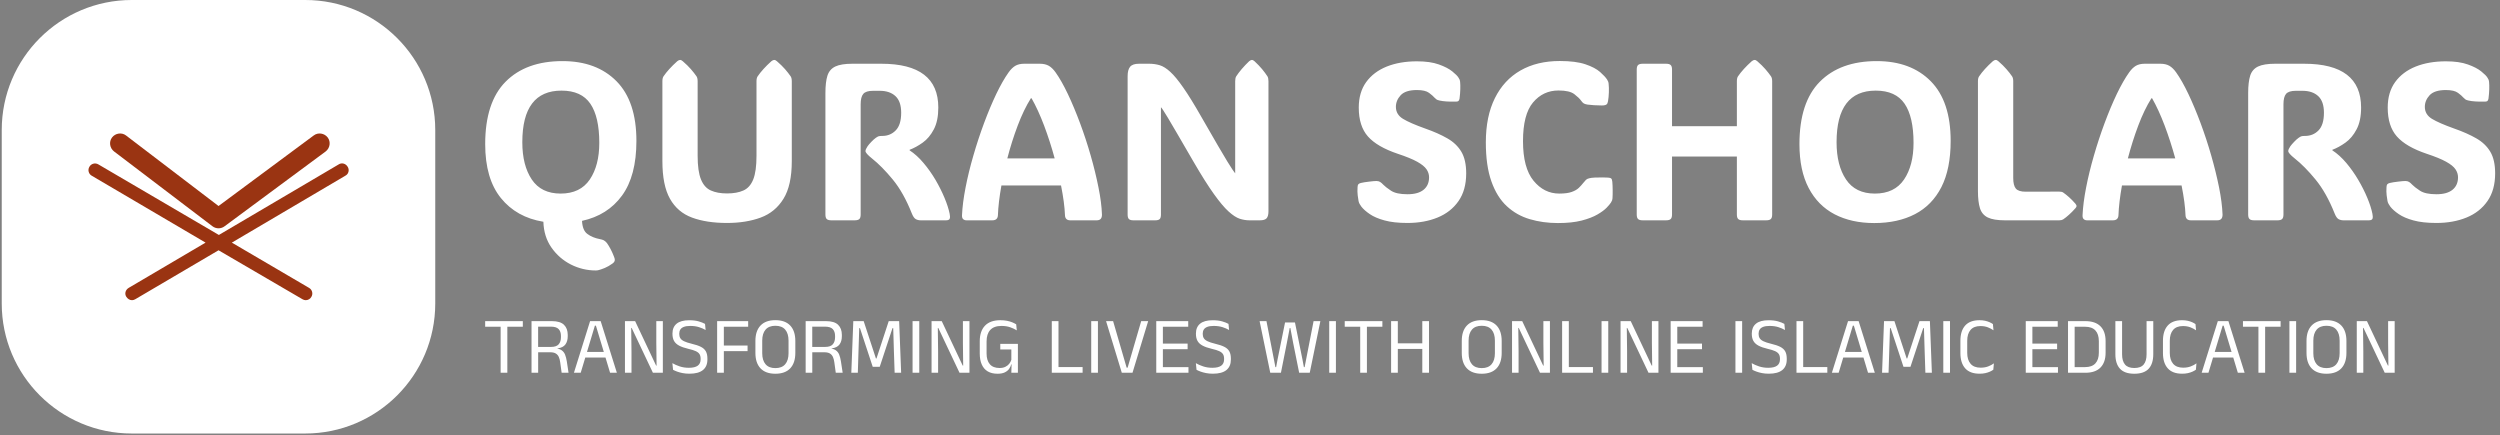 <svg xmlns="http://www.w3.org/2000/svg" version="1.1" xmlns:xlink="http://www.w3.org/1999/xlink" xmlns:svgjs="http://svgjs.dev/svgjs" width="2000" height="348" viewBox="0 0 2000 348"><rect x="0" y="0" width="2000" height="348" fill="#808080" stroke="none"/><g transform="matrix(1,0,0,1,-1.212,-0.533)"><svg viewBox="0 0 396 69" data-background-color="#ffffff" preserveAspectRatio="xMidYMid meet" height="348" width="2000" xmlns="http://www.w3.org/2000/svg" xmlns:xlink="http://www.w3.org/1999/xlink"><g id="tight-bounds" transform="matrix(1,0,0,1,0.24,0.106)"><svg viewBox="0 0 395.52 68.789" height="68.789" width="395.52"><g><svg viewBox="0 0 490.629 85.33" height="68.789" width="395.52"><g transform="matrix(1,0,0,1,95.109,11.793)"><svg viewBox="0 0 395.52 61.744" height="61.744" width="395.52"><g id="textblocktransform"><svg viewBox="0 0 395.52 61.744" height="61.744" width="395.52" id="textblock"><g><svg viewBox="0 0 395.52 41.423" height="41.423" width="395.52"><g transform="matrix(1,0,0,1,0,0)"><svg width="395.52" viewBox="2.2 -35.86 449.4 47.07" height="41.423" data-palette-color="#9a3412"><path d="M27.56 11.13L27.56 11.13Q27.25 11.21 26.93 11.21L26.93 11.21Q24 11.21 21.36 9.88 18.73 8.54 17.02 6.1 15.31 3.66 15.21 0.32L15.21 0.32Q9.2-0.66 5.7-4.99 2.2-9.33 2.2-17.04L2.2-17.04Q2.2-26.39 6.76-30.99 11.33-35.6 19.48-35.6L19.48-35.6Q27.12-35.6 31.57-31.09 36.01-26.59 36.01-17.75L36.01-17.75Q36.01-9.94 32.79-5.53 29.57-1.12 23.85 0.12L23.85 0.12Q23.95 2.25 25.06 3.06 26.17 3.88 27.83 4.2L27.83 4.2Q28.39 4.3 28.72 4.47 29.05 4.64 29.42 5.08L29.42 5.08Q30.32 6.37 30.98 8.08L30.98 8.08Q31.18 8.54 31.18 8.84L31.18 8.84Q31.18 9.28 30.69 9.64L30.69 9.64Q29.79 10.3 28.92 10.66 28.05 11.01 27.56 11.13ZM19.07-5.98L19.07-5.98Q23.46-5.98 25.59-9.13 27.71-12.28 27.71-17.31L27.71-17.31Q27.71-23.14 25.71-26.07 23.71-29 19.26-29L19.26-29Q10.5-29 10.5-17.46L10.5-17.46Q10.5-12.3 12.61-9.14 14.72-5.98 19.07-5.98ZM56.27 0.59L56.27 0.59Q51.68 0.59 48.45-0.61 45.21-1.81 43.52-4.81 41.82-7.81 41.82-13.23L41.82-13.23 41.82-31.1Q41.82-31.81 42.06-32.18L42.06-32.18Q43.16-33.79 45.14-35.57L45.14-35.57Q45.51-35.86 45.77-35.86L45.77-35.86Q46.07-35.86 46.38-35.57L46.38-35.57Q47.46-34.64 48.19-33.8 48.92-32.96 49.46-32.18L49.46-32.18Q49.7-31.79 49.7-31.1L49.7-31.1 49.7-14.45Q49.7-10.96 50.45-9.14 51.19-7.32 52.66-6.67 54.12-6.01 56.27-6.01L56.27-6.01Q58.47-6.01 59.93-6.67 61.4-7.32 62.13-9.14 62.86-10.96 62.86-14.45L62.86-14.45 62.86-31.1Q62.86-31.81 63.11-32.18L63.11-32.18Q64.21-33.79 66.18-35.57L66.18-35.57Q66.55-35.86 66.82-35.86L66.82-35.86Q67.11-35.86 67.43-35.57L67.43-35.57Q68.5-34.64 69.24-33.8 69.97-32.96 70.51-32.18L70.51-32.18Q70.75-31.79 70.75-31.1L70.75-31.1 70.75-13.23Q70.75-7.81 68.89-4.81 67.04-1.81 63.78-0.61 60.52 0.59 56.27 0.59ZM86.15-25.93L86.15-1.29Q86.15-0.56 85.85-0.28 85.54 0 84.81 0L84.81 0 79.61 0Q78.88 0 78.57-0.28 78.27-0.56 78.27-1.29L78.27-1.29 78.27-28.47Q78.27-30.91 78.72-32.34 79.17-33.76 80.48-34.39 81.78-35.01 84.3-35.01L84.3-35.01 90.77-35.01Q103.51-35.01 103.51-25.22L103.51-25.22Q103.51-22.24 102.51-20.34 101.51-18.43 100.02-17.37 98.53-16.31 97.09-15.77L97.09-15.77 97.09-15.65Q98.73-14.58 100.2-12.83 101.68-11.08 102.88-9.05 104.07-7.01 104.9-5.02 105.73-3.03 106.05-1.46L106.05-1.46Q106.2-0.73 106.06-0.37 105.93 0 105.22 0L105.22 0 99.58 0Q98.95 0 98.47-0.27 97.99-0.54 97.6-1.51L97.6-1.51Q95.75-6.18 93.33-9.12 90.91-12.06 88.67-13.84L88.67-13.84Q87.23-14.99 87.23-15.48L87.23-15.48Q87.23-15.87 87.69-16.55L87.69-16.55Q87.98-16.97 88.54-17.55 89.11-18.14 89.52-18.43L89.52-18.43Q89.94-18.73 90.19-18.8 90.45-18.87 90.99-18.87L90.99-18.87Q92.79-18.87 94-20.12 95.21-21.36 95.21-24.05L95.21-24.05Q95.21-26.59 93.93-27.77 92.65-28.96 90.4-28.96L90.4-28.96 88.94-28.96Q87.32-28.96 86.74-28.27 86.15-27.59 86.15-25.93L86.15-25.93ZM129.73-33.08L129.73-33.08Q131.07-31.2 132.48-28.23 133.88-25.27 135.2-21.73 136.52-18.19 137.58-14.49 138.64-10.79 139.32-7.37 140.01-3.96 140.1-1.29L140.1-1.29Q140.13 0 138.93 0L138.93 0 133.02 0Q131.88 0 131.83-1.15L131.83-1.15Q131.73-3.88 130.95-7.79L130.95-7.79 117.62-7.79Q116.94-3.98 116.84-1.15L116.84-1.15Q116.79 0 115.59 0L115.59 0 109.81 0Q109.37 0 109.07-0.26 108.78-0.51 108.81-1.15L108.81-1.15Q108.93-3.86 109.6-7.31 110.27-10.77 111.35-14.48 112.42-18.19 113.74-21.74 115.06-25.29 116.47-28.25 117.89-31.2 119.23-33.08L119.23-33.08Q119.94-34.08 120.73-34.55 121.53-35.01 122.7-35.01L122.7-35.01 126.21-35.01Q127.41-35.01 128.22-34.55 129.02-34.08 129.73-33.08ZM124.36-27.29L124.21-27.29Q122.6-24.73 121.26-21.17 119.91-17.6 118.94-13.84L118.94-13.84 129.53-13.84Q128.51-17.6 127.17-21.17 125.82-24.73 124.36-27.29L124.36-27.29ZM153.29-25.29L153.29-1.29Q153.29-0.56 153.01-0.28 152.72 0 152.02 0L152.02 0 147.11 0Q146.43 0 146.13-0.28 145.84-0.56 145.84-1.29L145.84-1.29 145.84-32.23Q145.84-33.67 146.4-34.34 146.96-35.01 148.38-35.01L148.38-35.01 150.65-35.01Q151.89-35.01 153.01-34.68 154.12-34.35 155.37-33.2 156.63-32.06 158.3-29.65 159.98-27.25 162.34-23.1L162.34-23.1Q164.61-19.14 165.99-16.77 167.37-14.4 168.13-13.16 168.89-11.91 169.26-11.38 169.64-10.84 169.89-10.5L169.89-10.5 169.89-31.1Q169.89-31.81 170.11-32.18L170.11-32.18Q171.16-33.79 173.01-35.57L173.01-35.57Q173.38-35.86 173.62-35.86L173.62-35.86Q173.89-35.86 174.21-35.57L174.21-35.57Q175.21-34.64 175.91-33.8 176.6-32.96 177.11-32.18L177.11-32.18Q177.33-31.79 177.33-31.1L177.33-31.1 177.33-2.03Q177.33-0.93 176.92-0.46 176.5 0 175.41 0L175.41 0 173.06 0Q172.01 0 170.91-0.35 169.81-0.71 168.42-1.97 167.03-3.22 165.13-5.88 163.22-8.54 160.54-13.16L160.54-13.16Q158.27-17.09 156.91-19.41 155.56-21.73 154.85-22.91 154.14-24.1 153.82-24.57 153.51-25.05 153.29-25.29L153.29-25.29ZM208.41 0.59L208.41 0.59Q205.31 0.59 203.27 0.02 201.23-0.54 200-1.38 198.76-2.22 198.11-3.05L198.11-3.05Q197.89-3.37 197.71-3.66 197.54-3.96 197.47-4.32L197.47-4.32Q197.37-4.81 197.28-5.6 197.18-6.4 197.25-7.45L197.25-7.45Q197.28-7.89 197.42-8.06L197.42-8.06Q197.59-8.25 197.98-8.35L197.98-8.35Q198.69-8.52 199.83-8.65 200.96-8.79 201.45-8.79L201.45-8.79Q201.96-8.79 202.28-8.59 202.6-8.4 203.04-7.93L203.04-7.93Q203.53-7.42 204.72-6.63 205.92-5.83 208.41-5.83L208.41-5.83Q210.8-5.83 212.02-6.84 213.24-7.84 213.24-9.62L213.24-9.62Q213.24-10.57 212.67-11.41 212.09-12.26 210.58-13.1 209.07-13.94 206.26-14.87L206.26-14.87Q201.62-16.43 199.57-18.75 197.52-21.07 197.52-25.2L197.52-25.2Q197.52-28.61 199.18-30.91 200.84-33.2 203.77-34.38 206.7-35.55 210.53-35.55L210.53-35.55Q213.49-35.55 215.43-34.85 217.37-34.16 218.44-33.29 219.52-32.42 219.83-31.88L219.83-31.88Q220.03-31.57 220.09-31.41 220.15-31.25 220.18-30.98L220.18-30.98Q220.25-30.22 220.22-29.3 220.2-28.37 220.05-27.2L220.05-27.2Q219.98-26.81 219.78-26.66L219.78-26.66Q219.61-26.54 219.25-26.54L219.25-26.54Q216.88-26.49 215.59-26.78L215.59-26.78Q215.07-26.9 214.9-27.03 214.73-27.15 214.46-27.42L214.46-27.42Q214.07-27.88 213.23-28.5 212.39-29.13 210.53-29.13L210.53-29.13Q207.97-29.13 206.89-27.97 205.82-26.81 205.82-25.37L205.82-25.37Q205.82-23.66 207.41-22.69 208.99-21.73 212.41-20.51L212.41-20.51Q215.27-19.51 217.32-18.33 219.37-17.16 220.46-15.33 221.54-13.5 221.54-10.5L221.54-10.5Q221.54-6.76 219.82-4.3 218.1-1.83 215.13-0.62 212.17 0.59 208.41 0.59ZM242.34-5.98L242.34-5.98Q244.12-5.98 245.14-6.35 246.15-6.71 246.71-7.25 247.27-7.79 247.69-8.33L247.69-8.33Q248.08-8.81 248.33-9.06 248.59-9.3 249.05-9.4L249.05-9.4Q249.45-9.52 250.31-9.56 251.18-9.59 252.05-9.59 252.91-9.59 253.25-9.55L253.25-9.55Q253.77-9.52 253.96-9.35L253.96-9.35Q254.16-9.18 254.21-8.62L254.21-8.62Q254.28-7.84 254.29-6.76 254.3-5.69 254.25-4.91L254.25-4.91Q254.23-4.66 254.17-4.49 254.11-4.32 253.91-3.98L253.91-3.98Q253.67-3.59 252.96-2.84 252.25-2.1 250.89-1.31 249.52-0.51 247.36 0.05 245.2 0.61 242.05 0.61L242.05 0.61Q238.68 0.61 235.75-0.26 232.82-1.12 230.61-3.17 228.4-5.22 227.17-8.72 225.93-12.21 225.93-17.43L225.93-17.43Q225.93-23.24 227.95-27.31 229.96-31.37 233.67-33.5 237.38-35.62 242.46-35.62L242.46-35.62Q246.03-35.62 248.19-34.89 250.35-34.16 251.47-33.17 252.59-32.18 253.06-31.45L253.06-31.45Q253.23-31.18 253.3-30.97 253.38-30.76 253.4-30.32L253.4-30.32Q253.47-29.74 253.44-28.61 253.4-27.49 253.25-26.64L253.25-26.64Q253.16-26.1 252.94-25.93L252.94-25.93Q252.84-25.83 252.59-25.76 252.35-25.68 251.86-25.68L251.86-25.68Q251.08-25.68 250.1-25.74 249.13-25.81 248.64-25.88L248.64-25.88Q248.05-25.98 247.79-26.16 247.52-26.34 247.25-26.73L247.25-26.73Q246.81-27.37 245.73-28.2 244.66-29.03 242.19-29.03L242.19-29.03Q238.73-29.03 236.48-26.35 234.24-23.68 234.24-17.7L234.24-17.7Q234.24-11.74 236.59-8.86 238.95-5.98 242.34-5.98ZM282.06-21.04L282.06-31.1Q282.06-31.81 282.3-32.18L282.3-32.18Q283.4-33.79 285.38-35.57L285.38-35.57Q285.75-35.86 286.02-35.86L286.02-35.86Q286.31-35.86 286.63-35.57L286.63-35.57Q287.7-34.64 288.43-33.8 289.16-32.96 289.7-32.18L289.7-32.18Q289.95-31.79 289.95-31.1L289.95-31.1 289.95-1.29Q289.95-0.56 289.64-0.28 289.34 0 288.6 0L288.6 0 283.4 0Q282.67 0 282.37-0.28 282.06-0.56 282.06-1.29L282.06-1.29 282.06-14.26 267.56-14.26 267.56-1.29Q267.56-0.56 267.25-0.28 266.95 0 266.22 0L266.22 0 261.02 0Q260.28 0 259.98-0.28 259.67-0.56 259.67-1.29L259.67-1.29 259.67-33.72Q259.67-34.45 259.98-34.73 260.28-35.01 261.02-35.01L261.02-35.01 266.22-35.01Q266.95-35.01 267.25-34.73 267.56-34.45 267.56-33.72L267.56-33.72 267.56-21.04 282.06-21.04ZM312.77 0.61L312.77 0.61Q307.69 0.61 303.93-1.34 300.17-3.3 298.11-7.23 296.05-11.16 296.05-17.04L296.05-17.04Q296.05-26.39 300.61-30.99 305.18-35.6 313.33-35.6L313.33-35.6Q320.97-35.6 325.42-31.09 329.86-26.59 329.86-17.75L329.86-17.75Q329.86-11.5 327.79-7.43 325.71-3.37 321.88-1.38 318.04 0.61 312.77 0.61ZM312.92-5.98L312.92-5.98Q317.31-5.98 319.44-9.13 321.56-12.28 321.56-17.31L321.56-17.31Q321.56-23.14 319.56-26.07 317.56-29 313.11-29L313.11-29Q304.35-29 304.35-17.46L304.35-17.46Q304.35-12.3 306.46-9.14 308.57-5.98 312.92-5.98ZM354.13 0L341.99 0Q339.48 0 338.17-0.63 336.86-1.27 336.41-2.71 335.96-4.15 335.96-6.54L335.96-6.54 335.96-31.1Q335.96-31.81 336.21-32.18L336.21-32.18Q337.3-33.79 339.28-35.57L339.28-35.57Q339.65-35.86 339.92-35.86L339.92-35.86Q340.21-35.86 340.53-35.57L340.53-35.57Q341.6-34.64 342.33-33.8 343.07-32.96 343.6-32.18L343.6-32.18Q343.85-31.79 343.85-31.1L343.85-31.1 343.85-9.45Q343.85-7.81 344.43-7.1 345.02-6.4 346.63-6.4L346.63-6.4 354.13-6.42Q354.71-6.42 355-6.23L355-6.23Q355.64-5.79 356.32-5.18 357.01-4.57 357.76-3.71L357.76-3.71Q358.01-3.39 358.01-3.2L358.01-3.2Q358.01-2.98 357.76-2.71L357.76-2.71Q357.01-1.86 356.32-1.25 355.64-0.63 355-0.2L355-0.2Q354.66 0 354.13 0L354.13 0ZM380.27-33.08L380.27-33.08Q381.61-31.2 383.02-28.23 384.42-25.27 385.74-21.73 387.06-18.19 388.12-14.49 389.18-10.79 389.87-7.37 390.55-3.96 390.65-1.29L390.65-1.29Q390.67 0 389.47 0L389.47 0 383.57 0Q382.42 0 382.37-1.15L382.37-1.15Q382.27-3.88 381.49-7.79L381.49-7.79 368.16-7.79Q367.48-3.98 367.38-1.15L367.38-1.15Q367.33 0 366.13 0L366.13 0 360.35 0Q359.91 0 359.62-0.26 359.32-0.51 359.35-1.15L359.35-1.15Q359.47-3.86 360.14-7.31 360.81-10.77 361.89-14.48 362.96-18.19 364.28-21.74 365.6-25.29 367.01-28.25 368.43-31.2 369.77-33.08L369.77-33.08Q370.48-34.08 371.27-34.55 372.07-35.01 373.24-35.01L373.24-35.01 376.75-35.01Q377.95-35.01 378.76-34.55 379.56-34.08 380.27-33.08ZM374.9-27.29L374.75-27.29Q373.14-24.73 371.8-21.17 370.46-17.6 369.48-13.84L369.48-13.84 380.08-13.84Q379.05-17.6 377.71-21.17 376.36-24.73 374.9-27.29L374.9-27.29ZM404.27-25.93L404.27-1.29Q404.27-0.56 403.96-0.28 403.66 0 402.92 0L402.92 0 397.72 0Q396.99 0 396.69-0.28 396.38-0.56 396.38-1.29L396.38-1.29 396.38-28.47Q396.38-30.91 396.83-32.34 397.28-33.76 398.59-34.39 399.9-35.01 402.41-35.01L402.41-35.01 408.88-35.01Q421.63-35.01 421.63-25.22L421.63-25.22Q421.63-22.24 420.62-20.34 419.62-18.43 418.13-17.37 416.64-16.31 415.2-15.77L415.2-15.77 415.2-15.65Q416.84-14.58 418.32-12.83 419.79-11.08 420.99-9.05 422.19-7.01 423.02-5.02 423.85-3.03 424.16-1.46L424.16-1.46Q424.31-0.73 424.18-0.37 424.04 0 423.33 0L423.33 0 417.69 0Q417.06 0 416.58-0.27 416.11-0.54 415.72-1.51L415.72-1.51Q413.86-6.18 411.44-9.12 409.03-12.06 406.78-13.84L406.78-13.84Q405.34-14.99 405.34-15.48L405.34-15.48Q405.34-15.87 405.8-16.55L405.8-16.55Q406.1-16.97 406.66-17.55 407.22-18.14 407.64-18.43L407.64-18.43Q408.05-18.73 408.31-18.8 408.56-18.87 409.1-18.87L409.1-18.87Q410.91-18.87 412.12-20.12 413.32-21.36 413.32-24.05L413.32-24.05Q413.32-26.59 412.04-27.77 410.76-28.96 408.51-28.96L408.51-28.96 407.05-28.96Q405.44-28.96 404.85-28.27 404.27-27.59 404.27-25.93L404.27-25.93ZM438.47 0.59L438.47 0.59Q435.37 0.59 433.33 0.02 431.29-0.54 430.06-1.38 428.82-2.22 428.17-3.05L428.17-3.05Q427.95-3.37 427.78-3.66 427.6-3.96 427.53-4.32L427.53-4.32Q427.43-4.81 427.34-5.6 427.24-6.4 427.31-7.45L427.31-7.45Q427.34-7.89 427.48-8.06L427.48-8.06Q427.65-8.25 428.04-8.35L428.04-8.35Q428.75-8.52 429.89-8.65 431.02-8.79 431.51-8.79L431.51-8.79Q432.02-8.79 432.34-8.59 432.66-8.4 433.1-7.93L433.1-7.93Q433.59-7.42 434.78-6.63 435.98-5.83 438.47-5.83L438.47-5.83Q440.86-5.83 442.08-6.84 443.3-7.84 443.3-9.62L443.3-9.62Q443.3-10.57 442.73-11.41 442.16-12.26 440.64-13.1 439.13-13.94 436.32-14.87L436.32-14.87Q431.68-16.43 429.63-18.75 427.58-21.07 427.58-25.2L427.58-25.2Q427.58-28.61 429.24-30.91 430.9-33.2 433.83-34.38 436.76-35.55 440.59-35.55L440.59-35.55Q443.55-35.55 445.49-34.85 447.43-34.16 448.5-33.29 449.58-32.42 449.89-31.88L449.89-31.88Q450.09-31.57 450.15-31.41 450.21-31.25 450.24-30.98L450.24-30.98Q450.31-30.22 450.28-29.3 450.26-28.37 450.11-27.2L450.11-27.2Q450.04-26.81 449.85-26.66L449.85-26.66Q449.67-26.54 449.31-26.54L449.31-26.54Q446.94-26.49 445.65-26.78L445.65-26.78Q445.13-26.9 444.96-27.03 444.79-27.15 444.52-27.42L444.52-27.42Q444.13-27.88 443.29-28.5 442.45-29.13 440.59-29.13L440.59-29.13Q438.03-29.13 436.95-27.97 435.88-26.81 435.88-25.37L435.88-25.37Q435.88-23.66 437.47-22.69 439.05-21.73 442.47-20.51L442.47-20.51Q445.33-19.51 447.38-18.33 449.43-17.16 450.52-15.33 451.6-13.5 451.6-10.5L451.6-10.5Q451.6-6.76 449.88-4.3 448.16-1.83 445.19-0.62 442.23 0.59 438.47 0.59Z" opacity="1" transform="matrix(1,0,0,1,0,0)" fill="#fff" class="wordmark-text-0" data-fill-palette-color="primary" id="text-0"></path></svg></g></svg></g><g transform="matrix(1,0,0,1,0,51.202)"><svg viewBox="0 0 375.744 10.542" height="10.542" width="375.744"><g transform="matrix(1,0,0,1,0,0)"><svg width="375.744" viewBox="1.63 -32.55 1181.48 33.15" height="10.542" data-palette-color="#9a3412"><path d="M15.35 0L11.2 0 11.2-31.28 15.35-31.28 15.35 0ZM24.93-28.48L1.63-28.48 1.63-31.95 24.93-31.95 24.93-28.48ZM53.22 0L48.95 0 48.05-6.55Q47.8-8.4 47.2-9.76 46.6-11.13 45.36-11.9 44.12-12.68 41.85-12.68L41.85-12.68 33.17-12.7 33.17-15.98 42.45-16Q45.72-16 47.12-17.61 48.52-19.23 48.52-22L48.52-22 48.52-22.75Q48.52-25.5 47.1-27.01 45.67-28.53 42.35-28.53L42.35-28.53 33.05-28.53 33.05-31.95 42.9-31.95Q48.05-31.95 50.39-29.69 52.72-27.43 52.72-23.45L52.72-23.45 52.72-22.6Q52.72-19.48 51.25-17.49 49.77-15.5 46.35-15.08L46.35-15.08 46.35-14.58 44.57-15.2Q47.35-15 48.86-13.99 50.37-12.98 51.07-11.23 51.77-9.47 52.15-7.03L52.15-7.03 53.22 0ZM34.42 0L30.32 0 30.32-31.95 34.4-31.95 34.4-14.88 34.42-13.3 34.42 0ZM60.75 0L56.55 0 66.55-31.95 73.1-31.95 83.12 0 78.92 0 70.15-29.15 69.52-29.15 60.75 0ZM77.1-9.43L62.55-9.43 62.55-12.88 77.1-12.88 77.1-9.43ZM88.12-31.95L94.42-31.95 107.39-4.45 107.69-4.45 107.52-18.4 107.52-31.95 111.57-31.95 111.57 0 105.42 0 92.29-27.73 91.99-27.73 92.17-13.13 92.17 0 88.12 0 88.12-31.95ZM128.02 0.58L128.02 0.58Q125.72 0.58 123.8 0.2 121.89-0.18 120.39-0.73 118.89-1.28 117.89-1.83L117.89-1.83 117.47-5.95Q119.39-4.8 122-3.94 124.62-3.08 127.69-3.08L127.69-3.08Q131.39-3.08 133.17-4.39 134.94-5.7 134.94-8.33L134.94-8.33 134.94-8.72Q134.94-10.45 134.24-11.55 133.54-12.65 131.88-13.4 130.22-14.15 127.37-14.8L127.37-14.8Q123.77-15.65 121.6-16.81 119.44-17.98 118.48-19.73 117.52-21.48 117.52-24.08L117.52-24.08 117.52-24.3Q117.52-28.23 120.09-30.36 122.67-32.5 127.89-32.5L127.89-32.5Q131.32-32.5 133.73-31.8 136.14-31.1 137.67-30.25L137.67-30.25 138.04-26.45Q136.27-27.5 133.9-28.24 131.54-28.98 128.49-28.98L128.49-28.98Q126.07-28.98 124.57-28.4 123.07-27.83 122.39-26.75 121.72-25.68 121.72-24.15L121.72-24.15 121.72-24.05Q121.72-22.5 122.38-21.4 123.04-20.3 124.7-19.5 126.37-18.7 129.44-17.95L129.44-17.95Q132.97-17.13 135.09-16.05 137.22-14.98 138.18-13.25 139.14-11.53 139.14-8.75L139.14-8.75 139.14-8.22Q139.14-3.9 136.35-1.66 133.57 0.58 128.02 0.58ZM149.31 0L145.16 0 145.16-31.95 149.31-31.95 149.31 0ZM163.99-13.38L147.51-13.38 147.51-16.85 163.99-16.85 163.99-13.38ZM164.36-28.48L146.36-28.48 146.36-31.95 164.36-31.95 164.36-28.48ZM181.19 0.6L181.19 0.6Q175.14 0.6 171.99-2.74 168.84-6.08 168.84-12.3L168.84-12.3 168.84-19.68Q168.84-25.88 171.99-29.21 175.14-32.55 181.19-32.55L181.19-32.55Q187.24-32.55 190.39-29.21 193.54-25.88 193.54-19.68L193.54-19.68 193.54-12.3Q193.54-6.08 190.39-2.74 187.24 0.6 181.19 0.6ZM181.19-2.88L181.19-2.88Q185.24-2.88 187.29-5.29 189.34-7.7 189.34-12.13L189.34-12.13 189.34-19.85Q189.34-24.28 187.29-26.68 185.24-29.08 181.19-29.08L181.19-29.08Q177.16-29.08 175.11-26.68 173.06-24.28 173.06-19.85L173.06-19.85 173.06-12.13Q173.06-7.7 175.11-5.29 177.16-2.88 181.19-2.88ZM222.83 0L218.56 0 217.66-6.55Q217.41-8.4 216.81-9.76 216.21-11.13 214.97-11.9 213.73-12.68 211.46-12.68L211.46-12.68 202.78-12.7 202.78-15.98 212.06-16Q215.33-16 216.73-17.61 218.13-19.23 218.13-22L218.13-22 218.13-22.75Q218.13-25.5 216.71-27.01 215.28-28.53 211.96-28.53L211.96-28.53 202.66-28.53 202.66-31.95 212.51-31.95Q217.66-31.95 220-29.69 222.33-27.43 222.33-23.45L222.33-23.45 222.33-22.6Q222.33-19.48 220.86-17.49 219.38-15.5 215.96-15.08L215.96-15.08 215.96-14.58 214.18-15.2Q216.96-15 218.47-13.99 219.98-12.98 220.68-11.23 221.38-9.47 221.76-7.03L221.76-7.03 222.83 0ZM204.03 0L199.93 0 199.93-31.95 204.01-31.95 204.01-14.88 204.03-13.3 204.03 0ZM232.21 0L228.18 0 229.41-31.95 235.83-31.95 243.41-8.85 243.76-8.85 251.33-31.95 257.78-31.95 259.01 0 254.98 0 254.53-13.48 254.11-27.63 253.66-27.63 245.76-3.68 241.43-3.68 233.53-27.63 233.08-27.63 232.63-13.45 232.21 0ZM270.23-31.95L270.23 0 266.08 0 266.08-31.95 270.23-31.95ZM277.83-31.95L284.13-31.95 297.1-4.45 297.4-4.45 297.23-18.4 297.23-31.95 301.28-31.95 301.28 0 295.13 0 282-27.73 281.7-27.73 281.88-13.13 281.88 0 277.83 0 277.83-31.95ZM318.65 0.6L318.65 0.6Q315.02 0.6 312.57-0.86 310.12-2.33 308.89-5.13 307.65-7.93 307.65-11.9L307.65-11.9 307.65-19.45Q307.65-25.75 310.89-29.14 314.12-32.52 320.4-32.52L320.4-32.52Q322.65-32.52 324.49-32.16 326.32-31.8 327.75-31.21 329.17-30.63 330.2-29.98L330.2-29.98 330.57-26.23Q328.85-27.33 326.51-28.15 324.17-28.98 321.1-28.98L321.1-28.98Q316.45-28.98 314.16-26.5 311.87-24.03 311.87-19.38L311.87-19.38 311.87-11.93Q311.87-7.63 313.89-5.29 315.9-2.95 319.92-2.95L319.92-2.95Q321.97-2.95 323.44-3.65 324.9-4.35 325.84-5.5 326.77-6.65 327.2-8.03L327.2-8.03 327.2-15.9 327.87-14.43 320.35-14.43 320.35-17.88 331.25-17.88 331.25-5.25 327.17-5.28Q326.77-3.73 325.8-2.38 324.82-1.03 323.07-0.21 321.32 0.6 318.65 0.6ZM327.2 0L327.37-6.6 331.25-6.6 331.25 0 327.2 0ZM356.37-31.95L356.37 0 352.22 0 352.22-31.95 356.37-31.95ZM354.44 0L354.44-3.53 371.29-3.53 371.29 0 354.44 0ZM380.77-31.95L380.77 0 376.62 0 376.62-31.95 380.77-31.95ZM402.16 0L395.54 0 385.81-31.95 390.16-31.95 398.54-3.15 399.14-3.15 407.54-31.95 411.86-31.95 402.16 0ZM420.96 0L416.86 0 416.86-31.95 420.96-31.95 420.96 0ZM436.79 0L418.09 0 418.09-3.48 436.79-3.48 436.79 0ZM436.26-14.58L419.21-14.58 419.21-18.03 436.26-18.03 436.26-14.58ZM436.64-28.48L418.06-28.48 418.06-31.95 436.64-31.95 436.64-28.48ZM451.91 0.58L451.91 0.58Q449.61 0.58 447.7 0.2 445.78-0.18 444.28-0.73 442.78-1.28 441.78-1.83L441.78-1.83 441.36-5.95Q443.28-4.8 445.9-3.94 448.51-3.08 451.58-3.08L451.58-3.08Q455.28-3.08 457.06-4.39 458.83-5.7 458.83-8.33L458.83-8.33 458.83-8.72Q458.83-10.45 458.13-11.55 457.43-12.65 455.77-13.4 454.11-14.15 451.26-14.8L451.26-14.8Q447.66-15.65 445.5-16.81 443.33-17.98 442.37-19.73 441.41-21.48 441.41-24.08L441.41-24.08 441.41-24.3Q441.41-28.23 443.98-30.36 446.56-32.5 451.78-32.5L451.78-32.5Q455.21-32.5 457.62-31.8 460.03-31.1 461.56-30.25L461.56-30.25 461.93-26.45Q460.16-27.5 457.8-28.24 455.43-28.98 452.38-28.98L452.38-28.98Q449.96-28.98 448.46-28.4 446.96-27.83 446.28-26.75 445.61-25.68 445.61-24.15L445.61-24.15 445.61-24.05Q445.61-22.5 446.27-21.4 446.93-20.3 448.6-19.5 450.26-18.7 453.33-17.95L453.33-17.95Q456.86-17.13 458.98-16.05 461.11-14.98 462.07-13.25 463.03-11.53 463.03-8.75L463.03-8.75 463.03-8.22Q463.03-3.9 460.25-1.66 457.46 0.58 451.91 0.58ZM494 0L487.4 0 480.8-31.95 485.05-31.95 489.7-8.08 490.58-3.48 491.03-3.48 491.88-8.08 496.55-31.13 502.68-31.13 507.35-8.08 508.2-3.48 508.65-3.48 509.55-8.08 514.2-31.95 518.4-31.95 511.83 0 505.28 0 501.58-18.38 499.83-27.7 499.43-27.7 497.65-18.38 494 0ZM528.02-31.95L528.02 0 523.88 0 523.88-31.95 528.02-31.95ZM547.2 0L543.05 0 543.05-31.28 547.2-31.28 547.2 0ZM556.77-28.48L533.47-28.48 533.47-31.95 556.77-31.95 556.77-28.48ZM566.32-31.95L566.32 0 562.17 0 562.17-31.95 566.32-31.95ZM585.62-31.95L585.62 0 581.47 0 581.47-31.95 585.62-31.95ZM564.54-14.73L564.54-18.23 583.12-18.23 583.12-14.73 564.54-14.73ZM618.24 0.6L618.24 0.6Q612.19 0.6 609.04-2.74 605.89-6.08 605.89-12.3L605.89-12.3 605.89-19.68Q605.89-25.88 609.04-29.21 612.19-32.55 618.24-32.55L618.24-32.55Q624.29-32.55 627.44-29.21 630.59-25.88 630.59-19.68L630.59-19.68 630.59-12.3Q630.59-6.08 627.44-2.74 624.29 0.6 618.24 0.6ZM618.24-2.88L618.24-2.88Q622.29-2.88 624.34-5.29 626.39-7.7 626.39-12.13L626.39-12.13 626.39-19.85Q626.39-24.28 624.34-26.68 622.29-29.08 618.24-29.08L618.24-29.08Q614.21-29.08 612.16-26.68 610.11-24.28 610.11-19.85L610.11-19.85 610.11-12.13Q610.11-7.7 612.16-5.29 614.21-2.88 618.24-2.88ZM636.99-31.95L643.29-31.95 656.26-4.45 656.56-4.45 656.39-18.4 656.39-31.95 660.44-31.95 660.44 0 654.29 0 641.16-27.73 640.86-27.73 641.04-13.13 641.04 0 636.99 0 636.99-31.95ZM672.13-31.95L672.13 0 667.98 0 667.98-31.95 672.13-31.95ZM670.21 0L670.21-3.53 687.06-3.53 687.06 0 670.21 0ZM696.53-31.95L696.53 0 692.38 0 692.38-31.95 696.53-31.95ZM704.13-31.95L710.43-31.95 723.4-4.45 723.7-4.45 723.53-18.4 723.53-31.95 727.58-31.95 727.58 0 721.43 0 708.3-27.73 708-27.73 708.18-13.13 708.18 0 704.13 0 704.13-31.95ZM739.23 0L735.13 0 735.13-31.95 739.23-31.95 739.23 0ZM755.05 0L736.35 0 736.35-3.48 755.05-3.48 755.05 0ZM754.53-14.58L737.48-14.58 737.48-18.03 754.53-18.03 754.53-14.58ZM754.9-28.48L736.33-28.48 736.33-31.95 754.9-31.95 754.9-28.48ZM779.37-31.95L779.37 0 775.22 0 775.22-31.95 779.37-31.95ZM795.84 0.58L795.84 0.58Q793.54 0.58 791.63 0.2 789.72-0.18 788.22-0.73 786.72-1.28 785.72-1.83L785.72-1.83 785.29-5.95Q787.22-4.8 789.83-3.94 792.44-3.08 795.52-3.08L795.52-3.08Q799.22-3.08 800.99-4.39 802.77-5.7 802.77-8.33L802.77-8.33 802.77-8.72Q802.77-10.45 802.07-11.55 801.37-12.65 799.71-13.4 798.04-14.15 795.19-14.8L795.19-14.8Q791.59-15.65 789.43-16.81 787.27-17.98 786.31-19.73 785.34-21.48 785.34-24.08L785.34-24.08 785.34-24.3Q785.34-28.23 787.92-30.36 790.49-32.5 795.72-32.5L795.72-32.5Q799.14-32.5 801.56-31.8 803.97-31.1 805.49-30.25L805.49-30.25 805.87-26.45Q804.09-27.5 801.73-28.24 799.37-28.98 796.32-28.98L796.32-28.98Q793.89-28.98 792.39-28.4 790.89-27.83 790.22-26.75 789.54-25.68 789.54-24.15L789.54-24.15 789.54-24.05Q789.54-22.5 790.21-21.4 790.87-20.3 792.53-19.5 794.19-18.7 797.27-17.95L797.27-17.95Q800.79-17.13 802.92-16.05 805.04-14.98 806.01-13.25 806.97-11.53 806.97-8.75L806.97-8.75 806.97-8.22Q806.97-3.9 804.18-1.66 801.39 0.58 795.84 0.58ZM817.14-31.95L817.14 0 812.99 0 812.99-31.95 817.14-31.95ZM815.22 0L815.22-3.53 832.07-3.53 832.07 0 815.22 0ZM839.09 0L834.89 0 844.89-31.95 851.44-31.95 861.46 0 857.26 0 848.49-29.15 847.86-29.15 839.09 0ZM855.44-9.43L840.89-9.43 840.89-12.88 855.44-12.88 855.44-9.43ZM869.96 0L865.94 0 867.16-31.95 873.59-31.95 881.16-8.85 881.51-8.85 889.09-31.95 895.54-31.95 896.76 0 892.74 0 892.29-13.48 891.86-27.63 891.41-27.63 883.51-3.68 879.19-3.68 871.29-27.63 870.84-27.63 870.39-13.45 869.96 0ZM907.98-31.95L907.98 0 903.83 0 903.83-31.95 907.98-31.95ZM926.26 0.58L926.26 0.58Q920.33 0.58 917.37-2.75 914.41-6.08 914.41-12.2L914.41-12.2 914.41-19.78Q914.41-25.9 917.36-29.21 920.31-32.52 926.21-32.52L926.21-32.52Q928.11-32.52 929.67-32.18 931.23-31.83 932.46-31.28 933.68-30.73 934.53-30.13L934.53-30.13 934.88-26.28Q933.41-27.33 931.42-28.11 929.43-28.9 926.76-28.9L926.76-28.9Q922.73-28.9 920.68-26.51 918.63-24.13 918.63-19.73L918.63-19.73 918.63-12.35Q918.63-7.98 920.71-5.56 922.78-3.15 926.91-3.15L926.91-3.15Q929.56-3.15 931.59-3.93 933.63-4.7 935.13-5.83L935.13-5.83 934.78-1.88Q933.93-1.28 932.68-0.7 931.43-0.13 929.82 0.23 928.21 0.58 926.26 0.58ZM958.95 0L954.85 0 954.85-31.95 958.95-31.95 958.95 0ZM974.78 0L956.08 0 956.08-3.48 974.78-3.48 974.78 0ZM974.25-14.58L957.2-14.58 957.2-18.03 974.25-18.03 974.25-14.58ZM974.63-28.48L956.05-28.48 956.05-31.95 974.63-31.95 974.63-28.48ZM991.7 0L983.8 0 983.8-3.5 991.55-3.5Q995.8-3.5 997.94-5.81 1000.07-8.13 1000.07-12.43L1000.07-12.43 1000.07-19.55Q1000.07-23.88 997.94-26.18 995.8-28.48 991.55-28.48L991.55-28.48 983.77-28.48 983.77-31.95 991.7-31.95Q997.9-31.95 1001.07-28.76 1004.25-25.58 1004.25-19.58L1004.25-19.58 1004.25-12.4Q1004.25-6.43 1001.07-3.21 997.9 0 991.7 0L991.7 0ZM985.1 0L981 0 981-31.95 985.1-31.95 985.1 0ZM1022.02 0.6L1022.02 0.6Q1016.02 0.6 1013.16-2.49 1010.3-5.58 1010.3-11.48L1010.3-11.48 1010.3-31.95 1014.45-31.95 1014.45-11.38Q1014.45-7.28 1016.25-5.11 1018.05-2.95 1022.02-2.95L1022.02-2.95Q1026.02-2.95 1027.81-5.11 1029.6-7.28 1029.6-11.38L1029.6-11.38 1029.6-31.95 1033.75-31.95 1033.75-11.48Q1033.75-5.58 1030.9-2.49 1028.05 0.6 1022.02 0.6ZM1051.59 0.58L1051.59 0.58Q1045.67 0.58 1042.71-2.75 1039.74-6.08 1039.74-12.2L1039.74-12.2 1039.74-19.78Q1039.74-25.9 1042.69-29.21 1045.64-32.52 1051.54-32.52L1051.54-32.52Q1053.44-32.52 1055.01-32.18 1056.57-31.83 1057.79-31.28 1059.02-30.73 1059.87-30.13L1059.87-30.13 1060.22-26.28Q1058.74-27.33 1056.76-28.11 1054.77-28.9 1052.09-28.9L1052.09-28.9Q1048.07-28.9 1046.02-26.51 1043.97-24.13 1043.97-19.73L1043.97-19.73 1043.97-12.35Q1043.97-7.98 1046.04-5.56 1048.12-3.15 1052.24-3.15L1052.24-3.15Q1054.89-3.15 1056.93-3.93 1058.97-4.7 1060.47-5.83L1060.47-5.83 1060.12-1.88Q1059.27-1.28 1058.02-0.7 1056.77-0.13 1055.16 0.23 1053.54 0.58 1051.59 0.58ZM1067.89 0L1063.69 0 1073.69-31.95 1080.24-31.95 1090.27 0 1086.07 0 1077.29-29.15 1076.67-29.15 1067.89 0ZM1084.24-9.43L1069.69-9.43 1069.69-12.88 1084.24-12.88 1084.24-9.43ZM1102.96 0L1098.81 0 1098.81-31.28 1102.96-31.28 1102.96 0ZM1112.54-28.48L1089.24-28.48 1089.24-31.95 1112.54-31.95 1112.54-28.48ZM1122.14-31.95L1122.14 0 1117.99 0 1117.99-31.95 1122.14-31.95ZM1140.91 0.6L1140.91 0.6Q1134.86 0.6 1131.71-2.74 1128.56-6.08 1128.56-12.3L1128.56-12.3 1128.56-19.68Q1128.56-25.88 1131.71-29.21 1134.86-32.55 1140.91-32.55L1140.91-32.55Q1146.96-32.55 1150.11-29.21 1153.26-25.88 1153.26-19.68L1153.26-19.68 1153.26-12.3Q1153.26-6.08 1150.11-2.74 1146.96 0.6 1140.91 0.6ZM1140.91-2.88L1140.91-2.88Q1144.96-2.88 1147.01-5.29 1149.06-7.7 1149.06-12.13L1149.06-12.13 1149.06-19.85Q1149.06-24.28 1147.01-26.68 1144.96-29.08 1140.91-29.08L1140.91-29.08Q1136.88-29.08 1134.83-26.68 1132.78-24.28 1132.78-19.85L1132.78-19.85 1132.78-12.13Q1132.78-7.7 1134.83-5.29 1136.88-2.88 1140.91-2.88ZM1159.66-31.95L1165.96-31.95 1178.93-4.45 1179.23-4.45 1179.06-18.4 1179.06-31.95 1183.11-31.95 1183.11 0 1176.96 0 1163.83-27.73 1163.53-27.73 1163.71-13.13 1163.71 0 1159.66 0 1159.66-31.95Z" opacity="1" transform="matrix(1,0,0,1,0,0)" fill="#fff" class="slogan-text-1" data-fill-palette-color="secondary" id="text-1"></path></svg></g></svg></g></svg></g></svg></g><g><svg viewBox="0 0 85.33 85.33" height="85.33" width="85.33"><g><svg></svg></g><g id="icon-0"><svg viewBox="0 0 85.33 85.33" height="85.33" width="85.33"><g><path transform="scale(0.853,0.853)" d="M30 100c-16.569 0-30-13.431-30-30v-40c0-16.569 13.431-30 30-30h40c16.569 0 30 13.431 30 30v40c0 16.569-13.431 30-30 30z" fill="#fff" fill-rule="nonzero" stroke="none" stroke-width="1" stroke-linecap="butt" stroke-linejoin="miter" stroke-miterlimit="10" stroke-dasharray="" stroke-dashoffset="0" font-family="none" font-weight="none" font-size="none" text-anchor="none" style="mix-blend-mode: normal" data-fill-palette-color="accent"></path></g><g transform="matrix(1,0,0,1,17.066,26.265)"><svg viewBox="0 0 51.198 32.801" height="32.801" width="51.198"><g><svg xmlns="http://www.w3.org/2000/svg" xmlns:xlink="http://www.w3.org/1999/xlink" version="1.1" x="0" y="0" viewBox="11.015 25.205 78.193 50.095" style="enable-background:new 0 0 100 100;" xml:space="preserve" height="32.801" width="51.198" class="icon-dxe-0" data-fill-palette-color="quaternary" id="dxe-0"><g fill="#ffffff" data-fill-palette-color="quaternary"><path d="M88.9 35.2C88.3 34.2 87.1 33.9 86.2 34.5L50.2 55.7 14 34.5C13 33.9 11.8 34.3 11.3 35.2 10.7 36.2 11.1 37.4 12 37.9L46.2 58 23.1 71.6C22.1 72.2 21.8 73.4 22.4 74.3 22.8 74.9 23.4 75.3 24.1 75.3 24.4 75.3 24.8 75.2 25.1 75L50.1 60.3 75.3 75C75.6 75.2 76 75.3 76.3 75.3 77 75.3 77.7 74.9 78 74.3 78.6 73.3 78.2 72.1 77.3 71.6L54.1 58 88.2 37.9C89.2 37.4 89.5 36.1 88.9 35.2" fill="#9a3412" data-fill-palette-color="quaternary"></path><path d="M18.7 30.6L48.3 53.1C48.8 53.5 49.5 53.7 50.1 53.7S51.4 53.5 51.9 53.1L82.3 30.6C83.6 29.6 83.9 27.7 82.9 26.4S80 24.8 78.7 25.8L50.1 47 22.3 25.8C21 24.8 19.1 25.1 18.1 26.4S17.4 29.6 18.7 30.6" fill="#9a3412" data-fill-palette-color="quaternary"></path></g></svg></g></svg></g></svg></g></svg></g></svg></g><defs></defs></svg><rect width="395.52" height="68.789" fill="none" stroke="none" visibility="hidden"></rect></g></svg></g></svg>